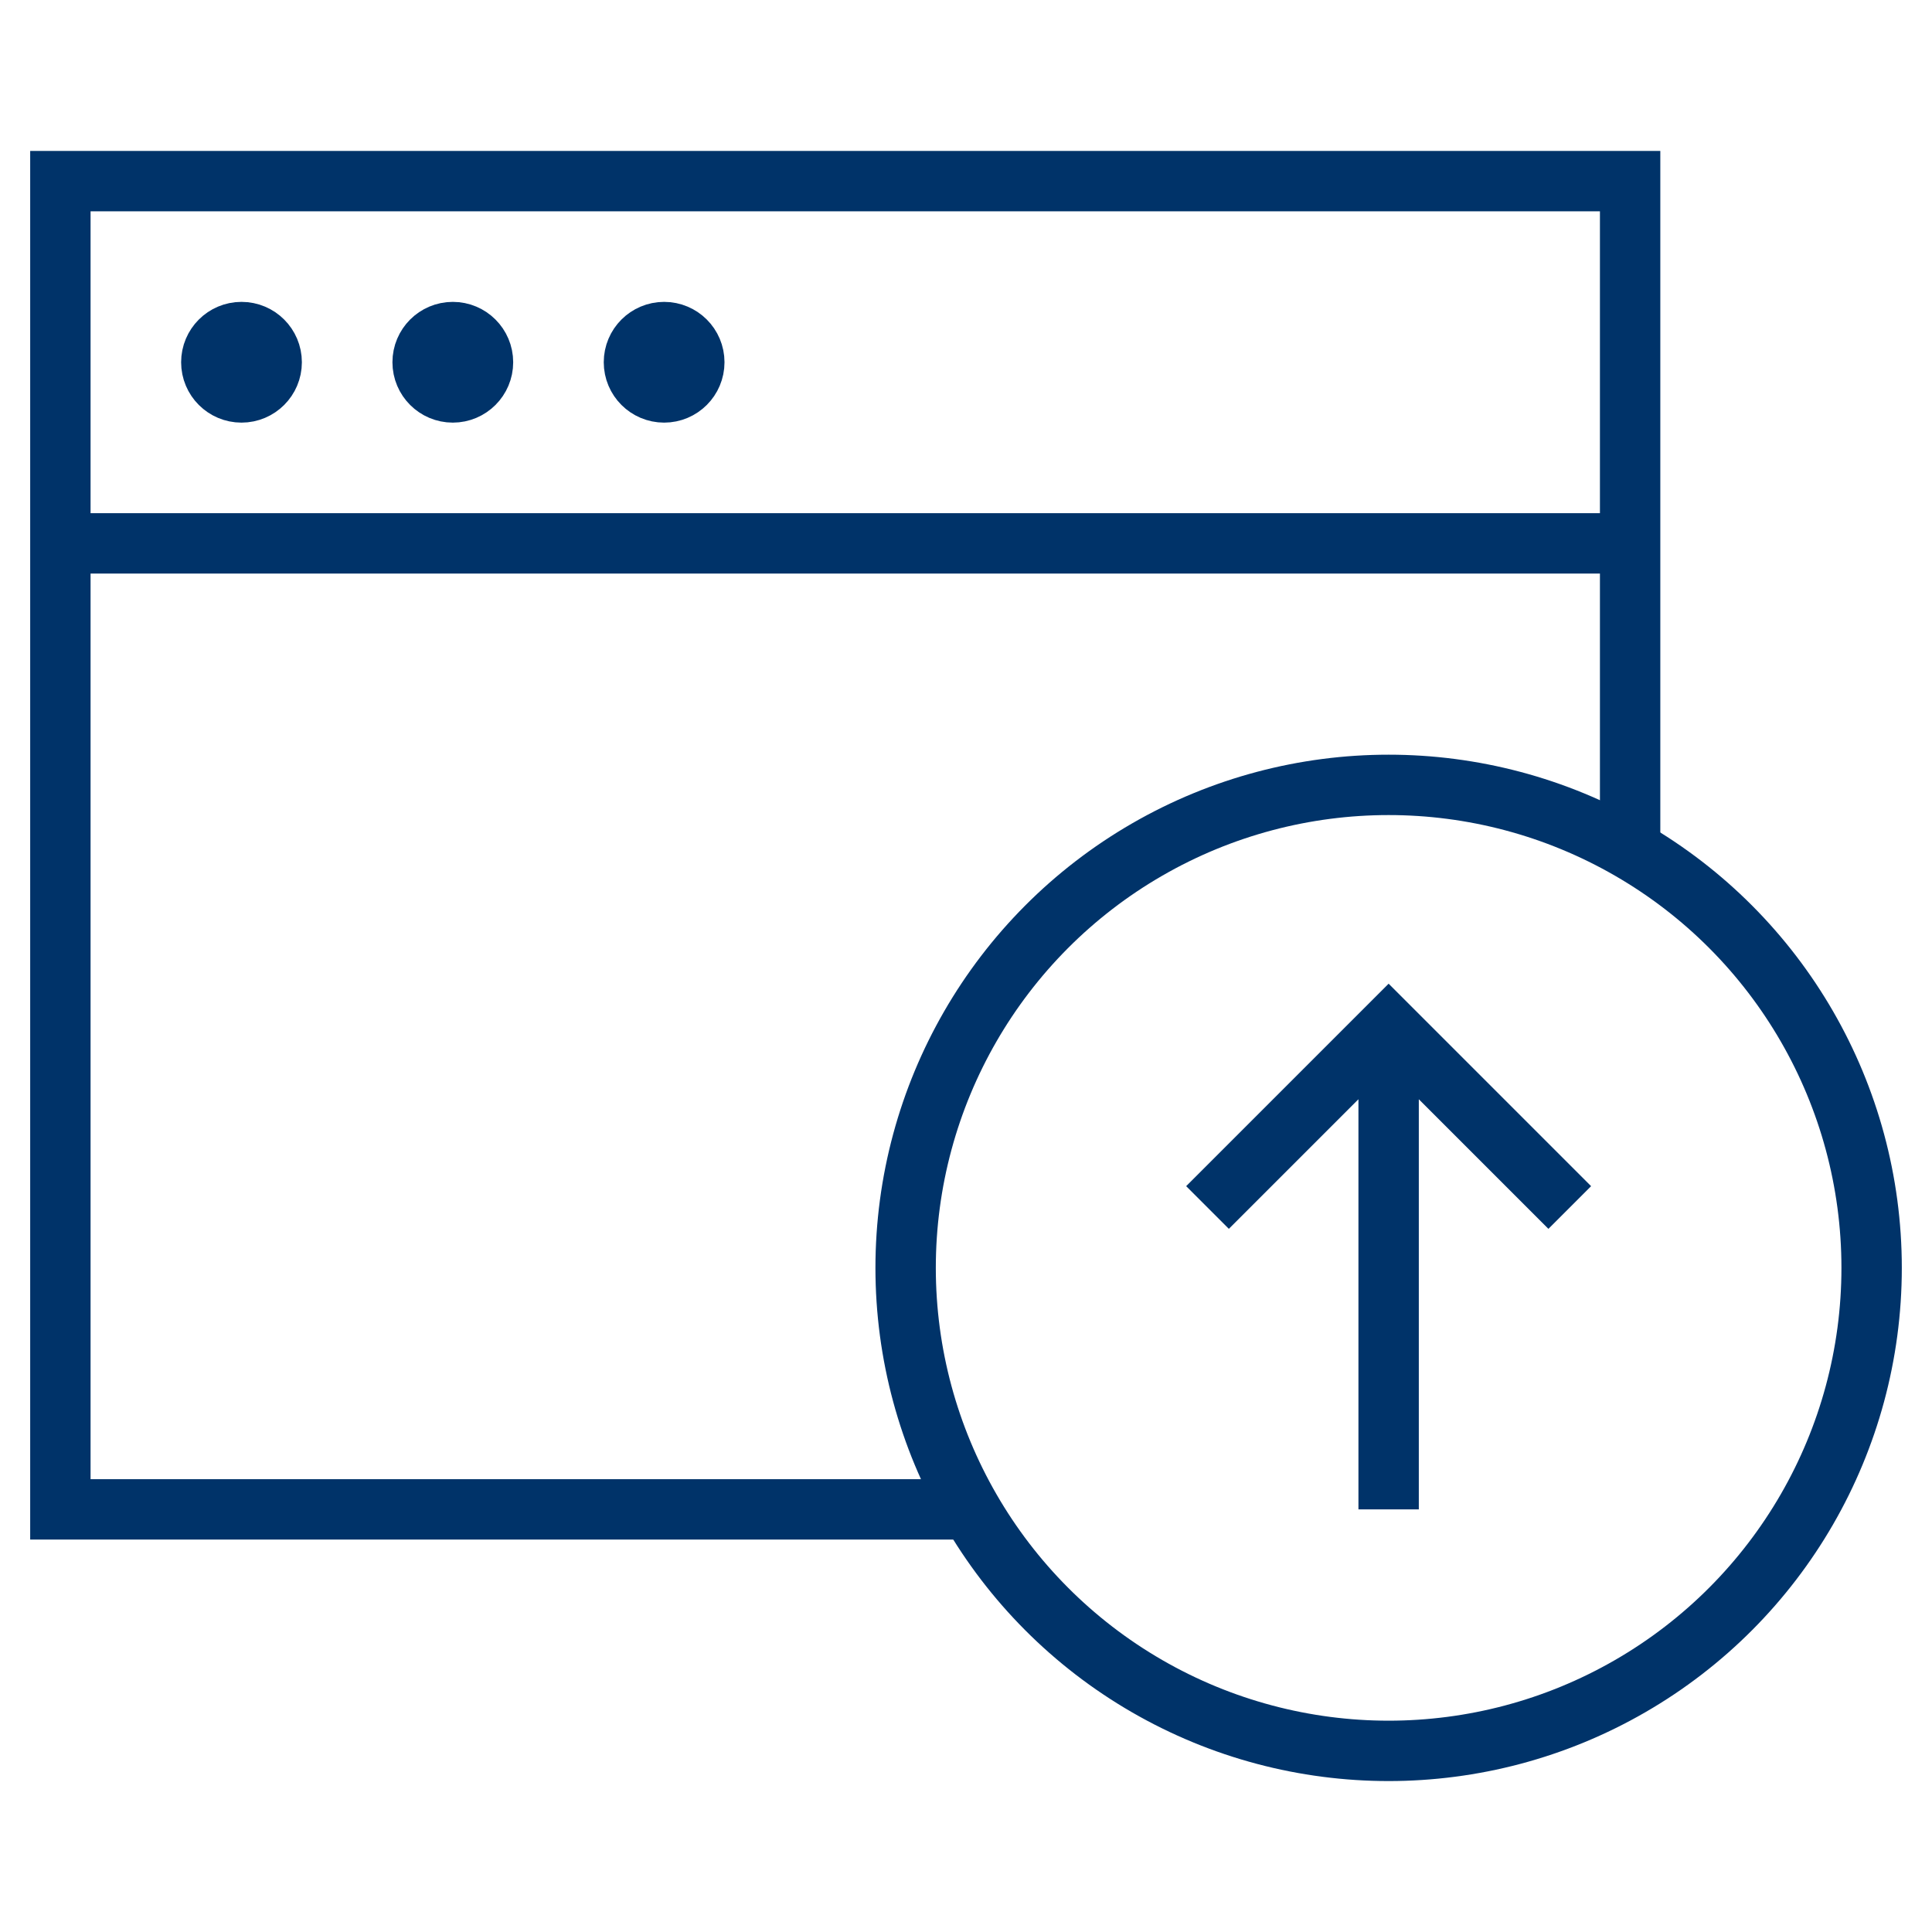 <?xml version="1.0" encoding="UTF-8"?>
<svg xmlns="http://www.w3.org/2000/svg" aria-describedby="desc" aria-labelledby="title" viewBox="0 0 64 64"><path fill="none" stroke="#003369" stroke-width="2" d="M2 6h52v12H2zm0 12v32h30m22-22V18" data-name="layer2" style="stroke: #003369;"/><circle cx="8" cy="12" r="1" fill="none" stroke="#003369" stroke-width="2" data-name="layer2" style="stroke: #003369;"/><circle cx="15" cy="12" r="1" fill="none" stroke="#003369" stroke-width="2" data-name="layer2" style="stroke: #003369;"/><circle cx="22" cy="12" r="1" fill="none" stroke="#003369" stroke-width="2" data-name="layer2" style="stroke: #003369;"/><circle cx="46" cy="42" r="16" fill="none" stroke="#003369" stroke-width="2" data-name="layer1" style="stroke: #003369;"/><path fill="none" stroke="#003369" stroke-width="2" d="M52 40l-6-6-6 6m6-6v16" data-name="layer1" style="stroke: #003369;"/></svg>
